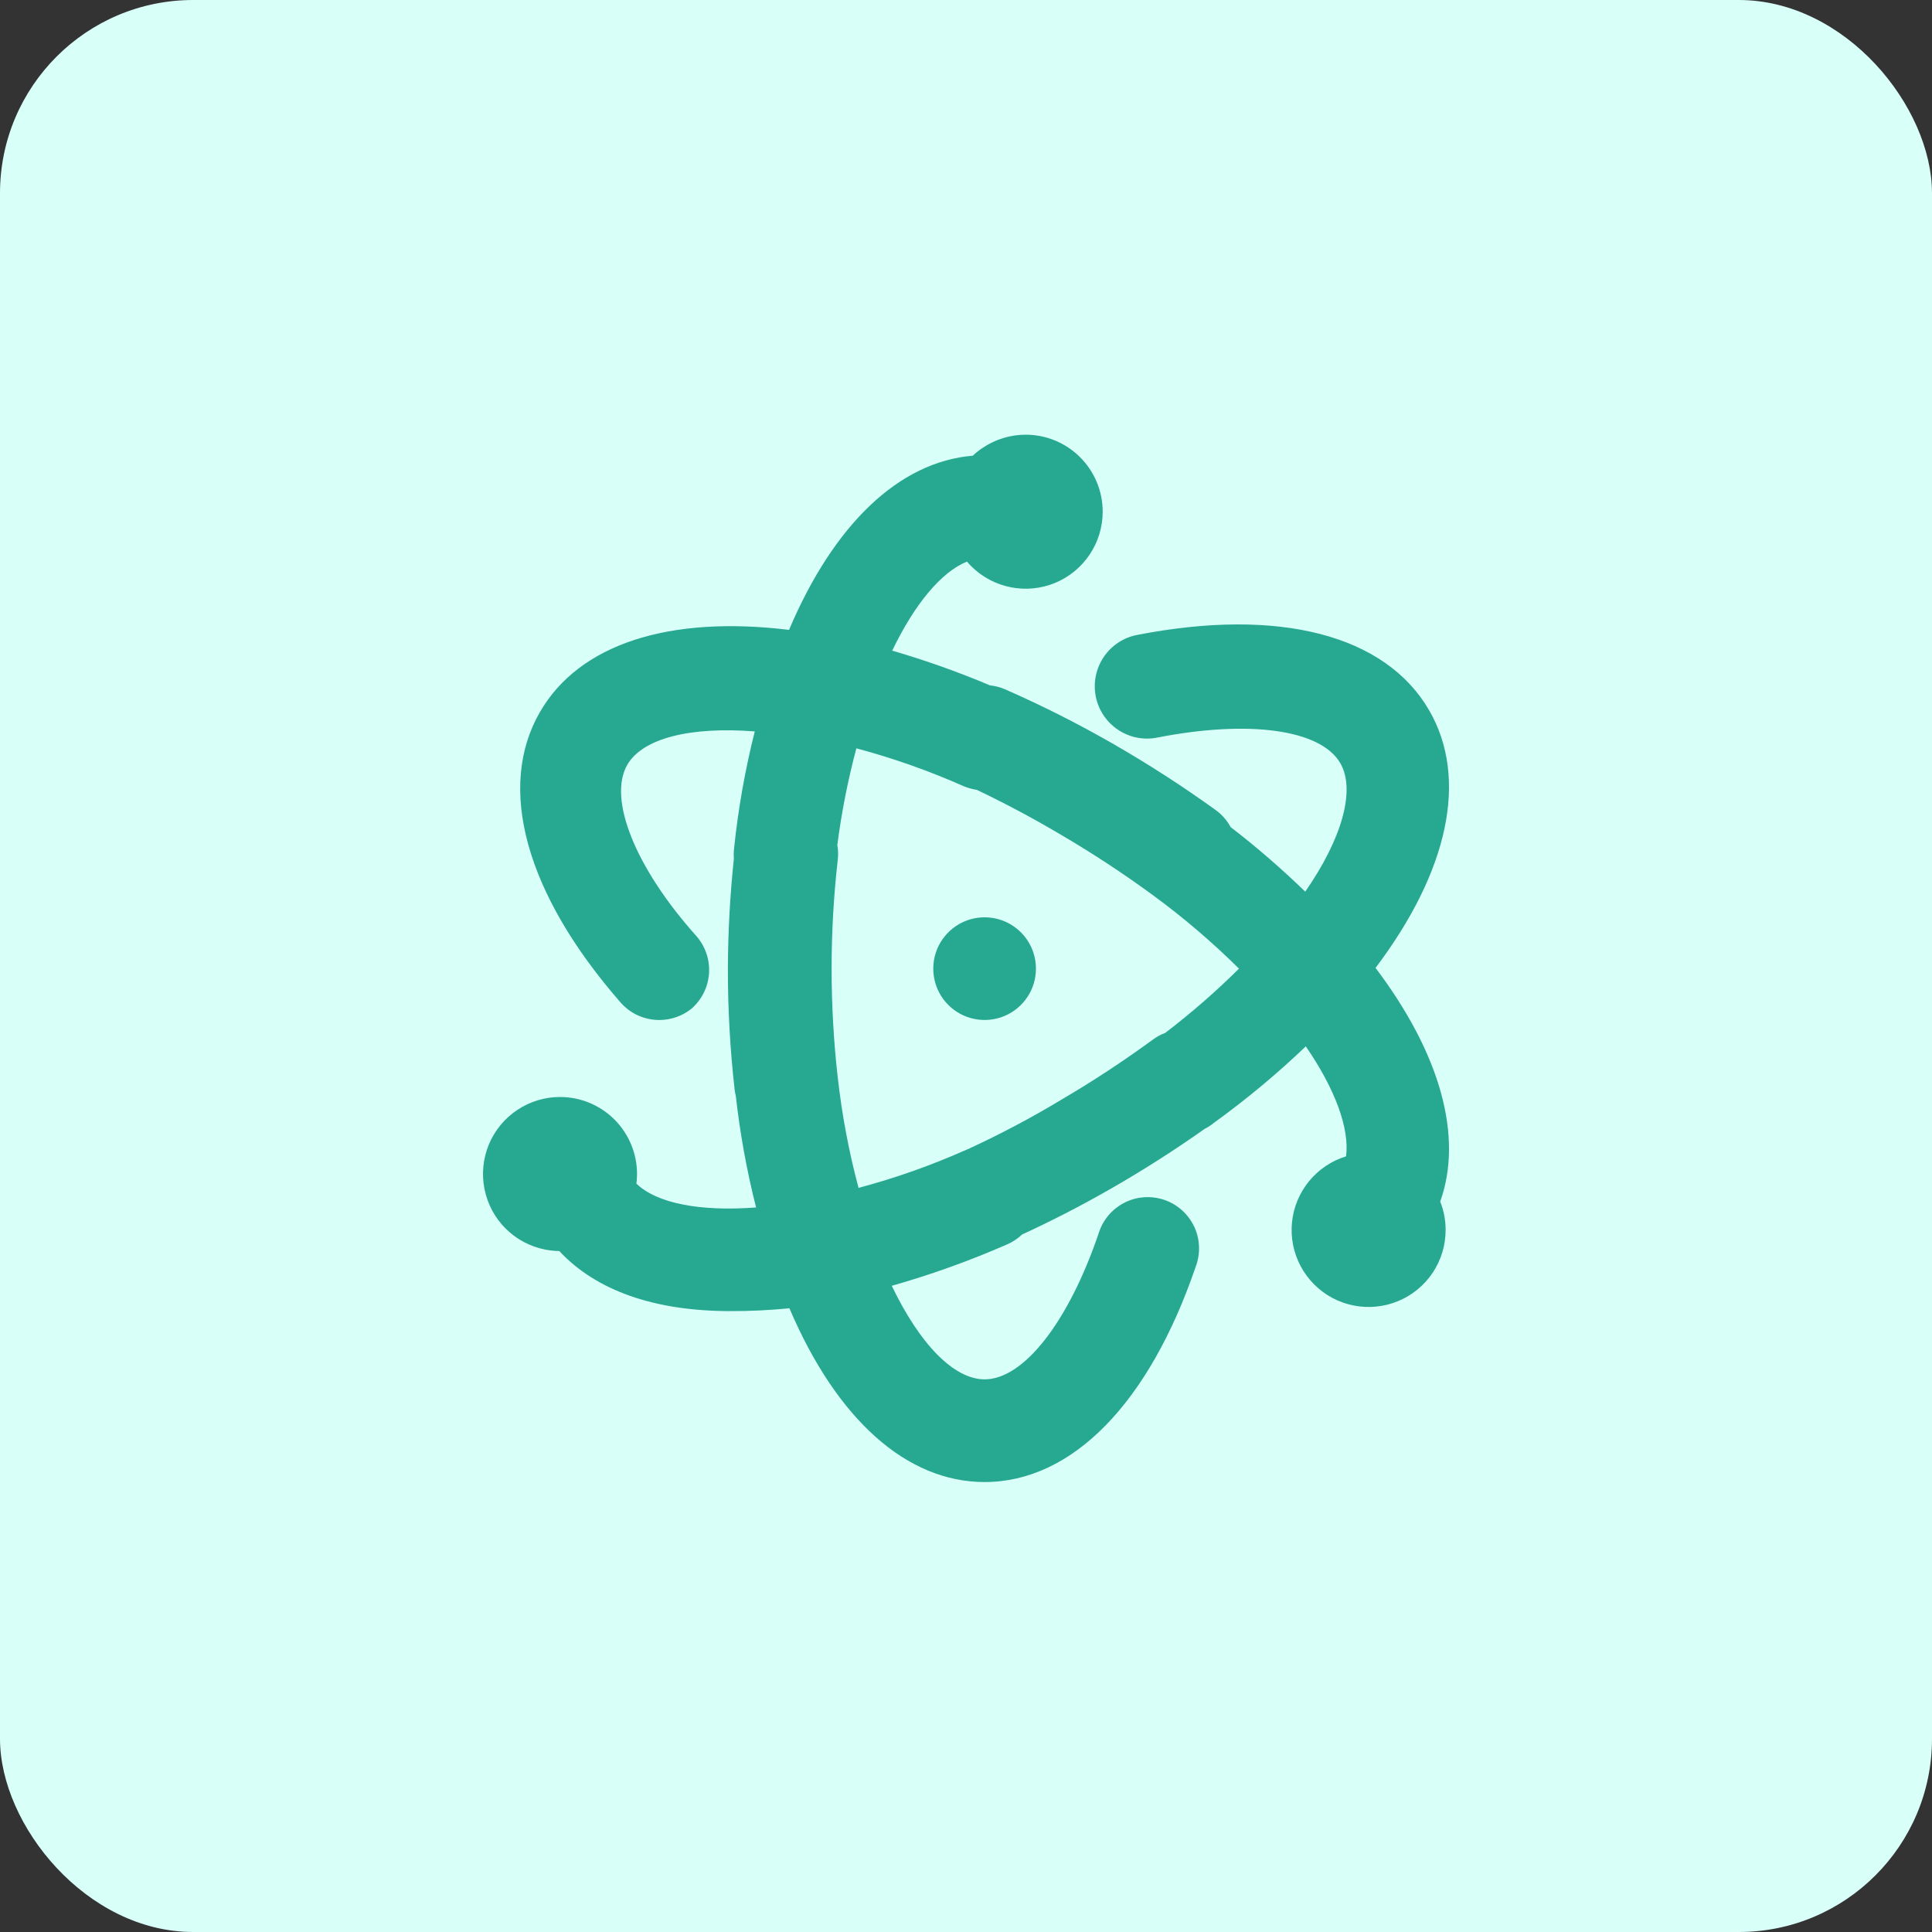 <svg width="40" height="40" viewBox="0 0 40 40" fill="none" xmlns="http://www.w3.org/2000/svg">
<rect x="0" y="0" width="40" height="40" fill="#333333" stroke="none"/>
<rect width="40" height="40" rx="4" fill="#D8FFF8"/>
<path fill-rule="evenodd" clip-rule="evenodd" d="M21.235 9C20.92 9 20.612 9.094 20.35 9.269C20.275 9.318 20.205 9.374 20.141 9.435C18.619 9.56 17.266 10.849 16.336 13.041C13.852 12.738 11.992 13.335 11.18 14.74C10.276 16.303 10.882 18.503 12.849 20.756C12.95 20.871 13.074 20.963 13.213 21.025C13.353 21.087 13.504 21.119 13.656 21.118C13.896 21.116 14.129 21.034 14.316 20.884C14.528 20.699 14.659 20.438 14.679 20.157C14.699 19.875 14.606 19.598 14.422 19.385C13.146 17.961 12.583 16.536 12.987 15.835C13.305 15.283 14.293 15.04 15.627 15.143C15.426 15.939 15.283 16.749 15.198 17.567C15.19 17.638 15.188 17.709 15.194 17.78C15.114 18.535 15.073 19.295 15.07 20.055C15.069 20.889 15.116 21.723 15.209 22.553C15.214 22.598 15.223 22.643 15.234 22.688C15.321 23.467 15.461 24.239 15.654 24.999C14.496 25.087 13.599 24.915 13.176 24.506C13.185 24.44 13.189 24.374 13.189 24.307C13.189 23.884 13.021 23.478 12.722 23.179C12.423 22.88 12.017 22.712 11.594 22.712C11.279 22.712 10.971 22.806 10.709 22.981C10.446 23.156 10.242 23.405 10.121 23.696C10.001 23.988 9.969 24.308 10.031 24.618C10.092 24.927 10.244 25.211 10.467 25.434C10.69 25.657 10.974 25.809 11.283 25.87C11.381 25.89 11.48 25.9 11.579 25.901C12.344 26.722 13.552 27.145 15.123 27.145C15.531 27.146 15.938 27.127 16.344 27.086C17.323 29.384 18.769 30.684 20.385 30.684C22.192 30.684 23.787 29.058 24.754 26.23C24.805 26.097 24.829 25.955 24.824 25.812C24.82 25.669 24.786 25.529 24.726 25.399C24.665 25.27 24.579 25.154 24.473 25.058C24.367 24.963 24.243 24.889 24.108 24.843C23.973 24.797 23.829 24.778 23.687 24.788C23.544 24.798 23.405 24.837 23.278 24.902C23.151 24.967 23.038 25.057 22.947 25.166C22.855 25.276 22.786 25.403 22.745 25.54C22.118 27.378 21.193 28.558 20.385 28.558C19.749 28.558 19.041 27.828 18.463 26.621C19.278 26.39 20.076 26.103 20.853 25.763C20.967 25.713 21.071 25.644 21.161 25.559C21.791 25.269 22.409 24.95 23.011 24.604C23.673 24.224 24.317 23.813 24.941 23.372C25.011 23.337 25.076 23.294 25.137 23.244C25.805 22.761 26.439 22.233 27.035 21.664C27.644 22.547 27.943 23.367 27.869 23.941C27.721 23.986 27.58 24.053 27.45 24.14C27.188 24.315 26.984 24.564 26.863 24.855C26.742 25.146 26.711 25.467 26.772 25.776C26.834 26.086 26.986 26.37 27.209 26.593C27.432 26.816 27.716 26.968 28.025 27.029C28.334 27.09 28.655 27.059 28.946 26.938C29.238 26.818 29.486 26.613 29.662 26.351C29.837 26.089 29.93 25.781 29.93 25.465C29.93 25.262 29.892 25.063 29.818 24.877C30.297 23.534 29.825 21.822 28.479 20.039C29.996 18.03 30.402 16.112 29.59 14.708C28.687 13.146 26.486 12.572 23.542 13.146C23.26 13.2 23.012 13.365 22.851 13.603C22.691 13.842 22.631 14.134 22.686 14.416C22.741 14.698 22.906 14.946 23.144 15.107C23.262 15.186 23.395 15.242 23.534 15.27C23.674 15.298 23.817 15.299 23.957 15.271C25.859 14.899 27.348 15.101 27.751 15.803C28.07 16.357 27.786 17.362 27.024 18.461C26.535 17.987 26.019 17.54 25.479 17.124C25.404 16.985 25.298 16.864 25.168 16.77C24.484 16.277 23.774 15.819 23.043 15.399C22.319 14.983 21.574 14.607 20.81 14.272C20.71 14.229 20.604 14.201 20.496 14.19C19.836 13.911 19.16 13.671 18.472 13.471C18.939 12.5 19.491 11.841 20.02 11.627C20.048 11.66 20.077 11.691 20.108 11.722C20.331 11.945 20.615 12.097 20.924 12.158C21.234 12.22 21.554 12.188 21.846 12.068C22.137 11.947 22.386 11.742 22.561 11.48C22.736 11.218 22.83 10.91 22.83 10.594C22.83 10.172 22.662 9.766 22.363 9.467C22.064 9.168 21.658 9 21.235 9ZM25.652 20.055C25.172 20.531 24.662 20.975 24.125 21.385C24.035 21.419 23.95 21.464 23.872 21.522C23.262 21.968 22.631 22.383 21.98 22.765C21.353 23.143 20.706 23.485 20.042 23.791C20.029 23.796 20.015 23.801 20.002 23.807C19.282 24.128 18.537 24.391 17.775 24.594C17.575 23.845 17.431 23.08 17.345 22.308L17.344 22.303C17.175 20.807 17.175 19.297 17.345 17.801C17.357 17.698 17.354 17.594 17.336 17.493C17.423 16.818 17.555 16.15 17.73 15.493C18.492 15.697 19.238 15.96 19.96 16.281C20.045 16.315 20.134 16.339 20.225 16.353C20.823 16.639 21.409 16.952 21.98 17.291C22.631 17.673 23.262 18.088 23.872 18.535L23.891 18.549C24.514 19.007 25.103 19.51 25.652 20.055ZM19.795 19.171C19.969 19.054 20.175 18.992 20.385 18.992C20.667 18.992 20.937 19.104 21.137 19.303C21.336 19.503 21.448 19.773 21.448 20.055C21.448 20.265 21.386 20.471 21.269 20.645C21.152 20.82 20.986 20.956 20.792 21.037C20.598 21.117 20.384 21.138 20.178 21.097C19.971 21.056 19.782 20.955 19.634 20.806C19.485 20.658 19.384 20.468 19.343 20.262C19.302 20.056 19.323 19.842 19.403 19.648C19.483 19.454 19.62 19.288 19.795 19.171Z" fill="#26A891"/>
</svg>
